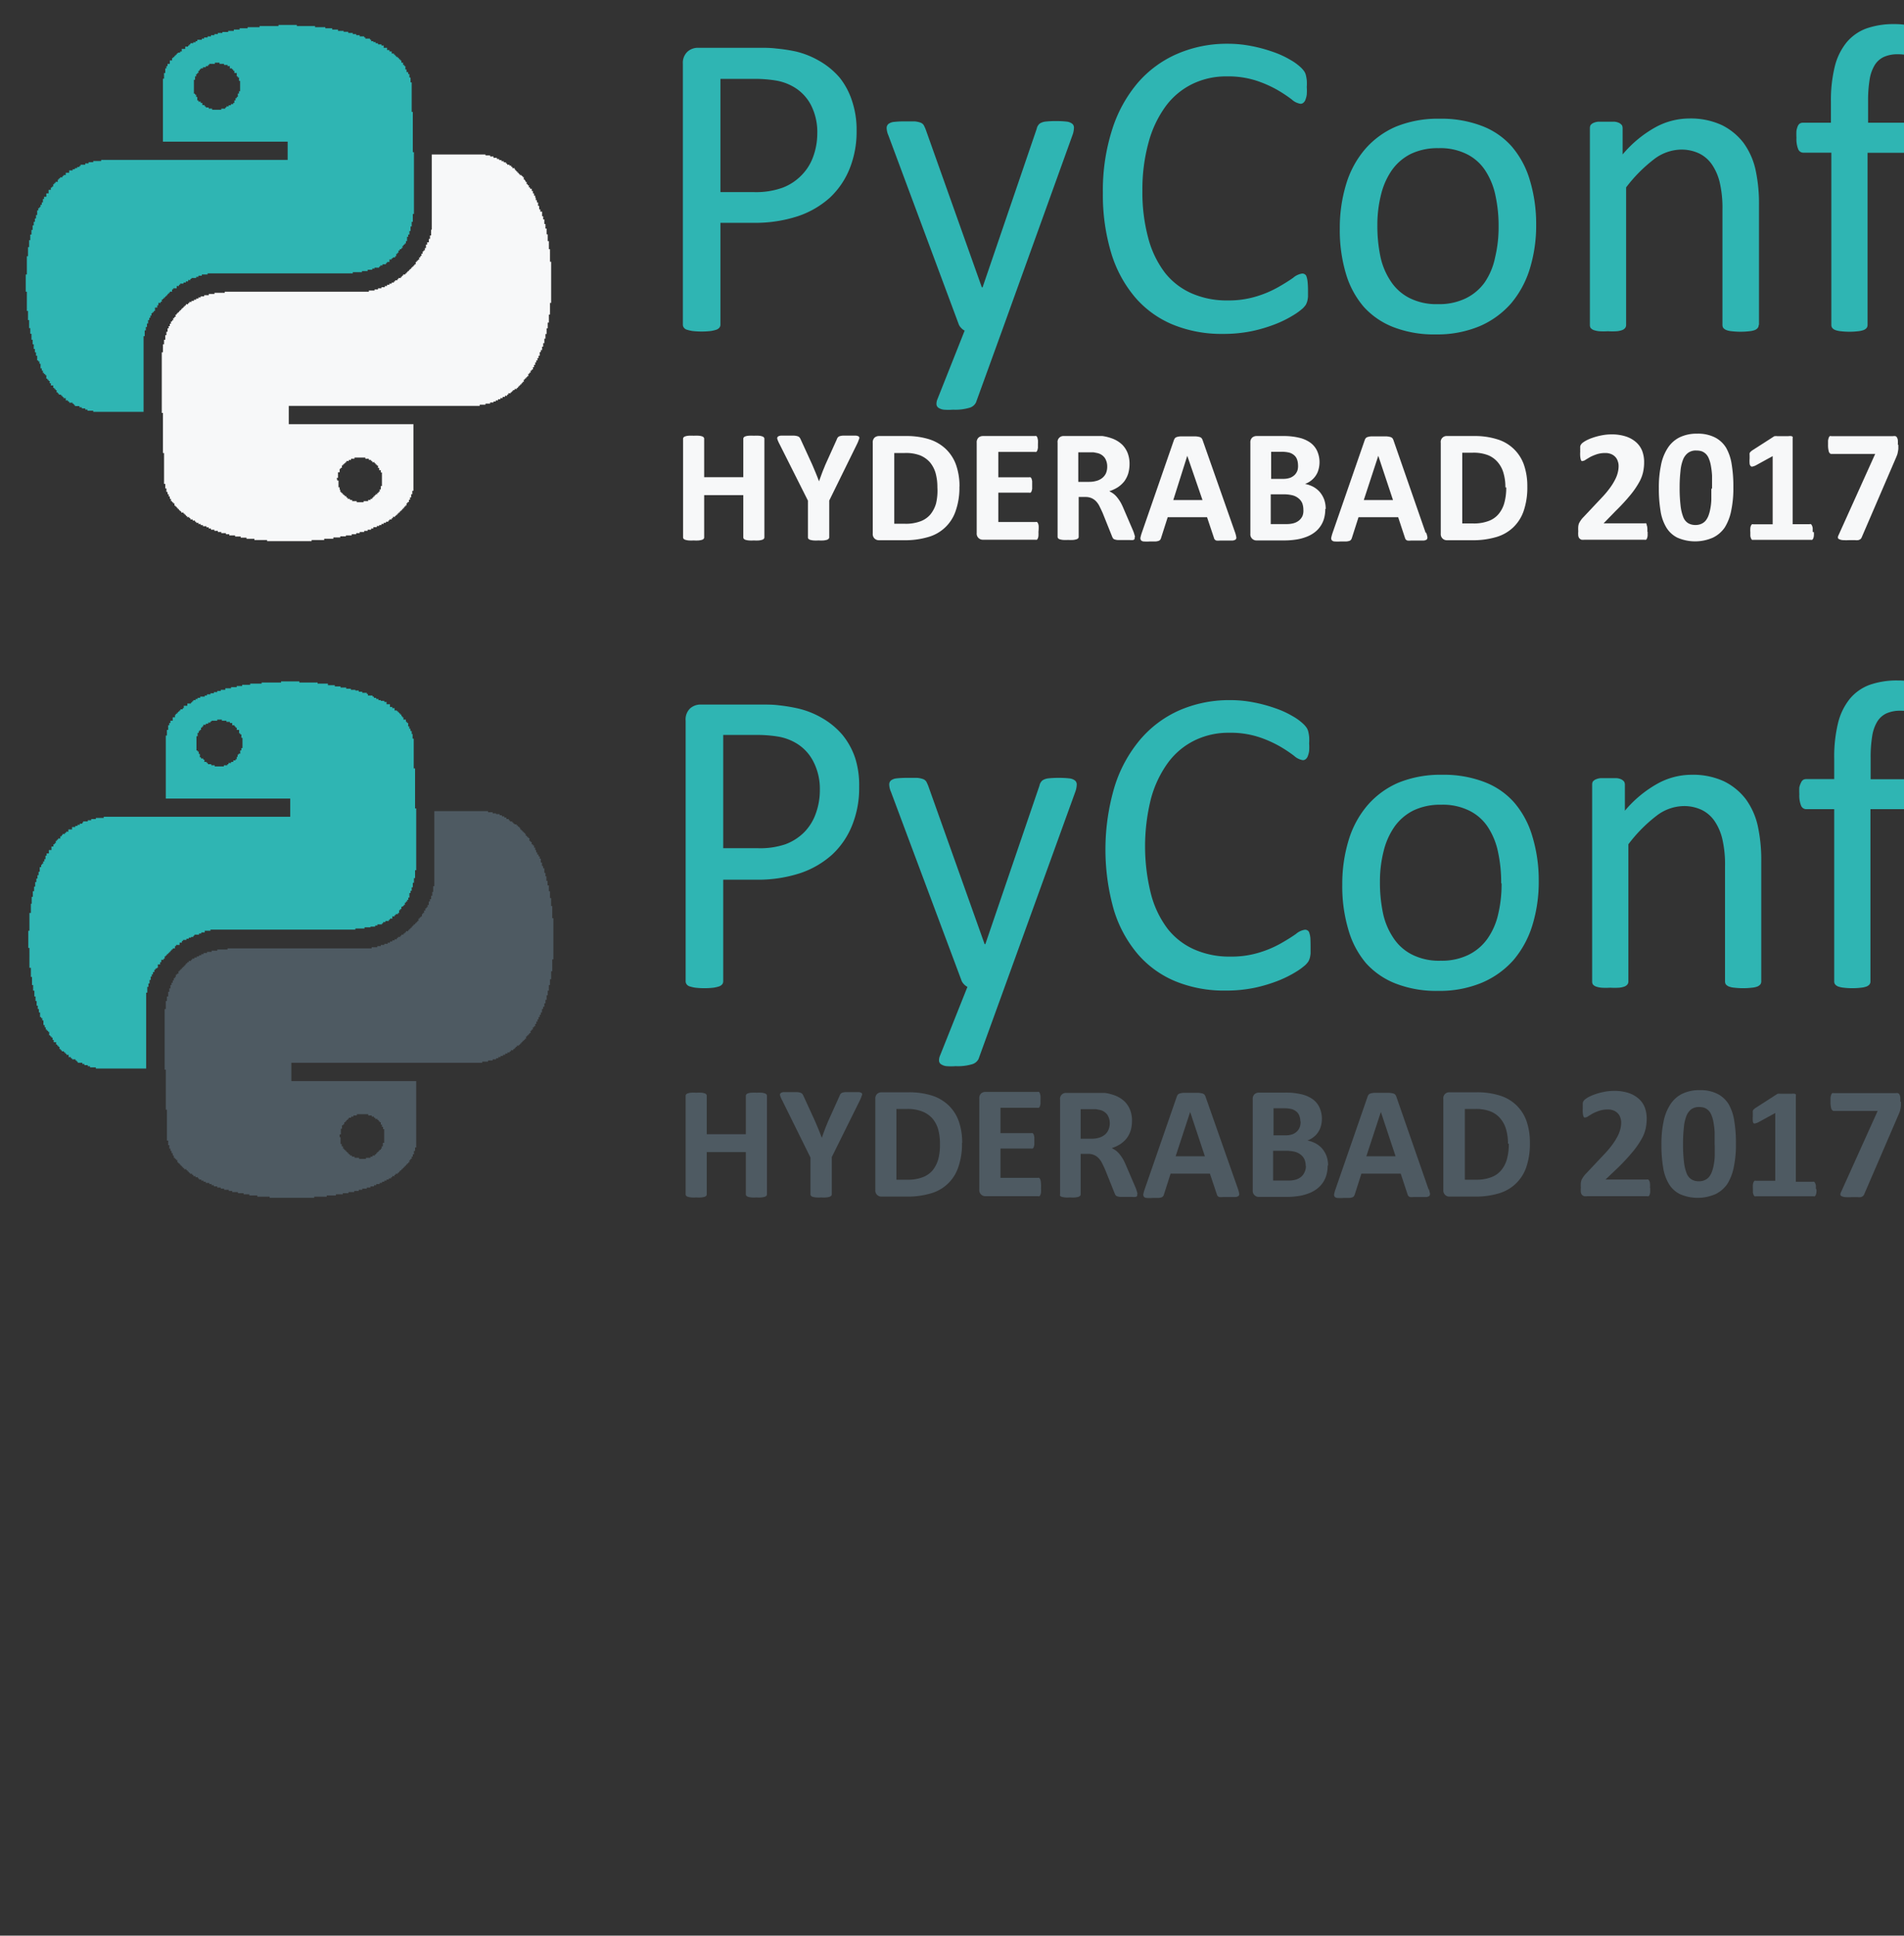 <svg version="1.1" xmlns="http://www.w3.org/2000/svg" xmlns:xlink="http://www.w3.org/1999/xlink" x="0px" y="0px" width="185px" height="188px" viewBox="0 0 185 188" enable-background="new 0 0 185 188" xml:space="preserve"><rect x="0" y="0" width="185" height="188" fill="#333333" stroke="none"/><defs><style>.cls-1{fill:none;}.cls-2{fill:#2fb5b3;}.cls-3{fill:#f7f8f9;}.cls-4{fill:#4e5a62;}</style></defs><title>pyconf logo_2</title><g id="Layer_1" data-name="Layer 1"><rect class="cls-1" width="190" height="55"/><path class="cls-2" d="M83.23,12.67a9.63,9.63,0,0,1-.68,3.72,7.86,7.86,0,0,1-1.94,2.83A8.87,8.87,0,0,1,77.52,21a13.27,13.27,0,0,1-4.38.64H70v9.88a.48.48,0,0,1-.09.29.68.68,0,0,1-.3.21,3.46,3.46,0,0,1-.55.13,7.86,7.86,0,0,1-1.77,0,3.62,3.62,0,0,1-.56-.13.55.55,0,0,1-.29-.21.48.48,0,0,1-.09-.29V6.19A1.47,1.47,0,0,1,66.82,5a1.53,1.53,0,0,1,1-.36h5.88c.59,0,1.16,0,1.7.07A16.39,16.39,0,0,1,77.32,5a8.41,8.41,0,0,1,2.28.91,7.48,7.48,0,0,1,2,1.65A7.13,7.13,0,0,1,82.8,9.84,8.75,8.75,0,0,1,83.23,12.67ZM79.41,13a5.78,5.78,0,0,0-.62-2.81,4.39,4.39,0,0,0-1.56-1.68,5.1,5.1,0,0,0-1.91-.7,12.81,12.81,0,0,0-1.92-.15H70v11h3.3a7.64,7.64,0,0,0,2.74-.43A5.07,5.07,0,0,0,77.9,17,4.9,4.9,0,0,0,79,15.25,6.59,6.59,0,0,0,79.41,13Z"/><path id="_1" data-name="1" class="cls-2" d="M97.37,32.09l-2.54,7a1,1,0,0,1-.65.52,4.83,4.83,0,0,1-1.58.18,5.4,5.4,0,0,1-.89,0,1.21,1.21,0,0,1-.52-.18.45.45,0,0,1-.2-.34,1.17,1.17,0,0,1,.1-.51l2.64-6.65a1.17,1.17,0,0,1-.36-.28,1,1,0,0,1-.24-.4L86.32,13.15a1.93,1.93,0,0,1-.17-.7.52.52,0,0,1,.17-.41,1.09,1.09,0,0,1,.55-.2,8.82,8.82,0,0,1,1-.05c.42,0,.75,0,1,0a2.24,2.24,0,0,1,.57.12.64.64,0,0,1,.31.24,3.88,3.88,0,0,1,.2.44l5.45,15.32h.07l5.26-15.4a.86.86,0,0,1,.31-.52,1.36,1.36,0,0,1,.53-.18,9.15,9.15,0,0,1,1.05-.05,8.56,8.56,0,0,1,1,.05,1.09,1.09,0,0,1,.55.2.49.49,0,0,1,.18.41,2.26,2.26,0,0,1-.12.64Z"/><path id="_2" data-name="2" class="cls-2" d="M127.09,28.22c0,.22,0,.42,0,.59a2.54,2.54,0,0,1-.07.44,1.83,1.83,0,0,1-.14.35,2.46,2.46,0,0,1-.3.35,6.23,6.23,0,0,1-.89.65,11,11,0,0,1-1.69.85,14.74,14.74,0,0,1-2.31.7,13.54,13.54,0,0,1-2.86.28,12.46,12.46,0,0,1-4.84-.89,9.73,9.73,0,0,1-3.67-2.63,12,12,0,0,1-2.34-4.3,19.54,19.54,0,0,1-.82-5.89,19.39,19.39,0,0,1,.89-6.1,13.12,13.12,0,0,1,2.47-4.54,10.63,10.63,0,0,1,3.82-2.83,12.11,12.11,0,0,1,4.92-1,11.78,11.78,0,0,1,2.32.22,14.27,14.27,0,0,1,2.08.56,9,9,0,0,1,1.71.78,5.19,5.19,0,0,1,1,.72,2.3,2.3,0,0,1,.38.44,1.27,1.27,0,0,1,.14.35,4.13,4.13,0,0,1,.08.47,4.44,4.44,0,0,1,0,.66,5.07,5.07,0,0,1,0,.73,2.1,2.1,0,0,1-.13.51.65.65,0,0,1-.2.29.42.42,0,0,1-.28.1,1.63,1.63,0,0,1-.85-.42,13.51,13.51,0,0,0-1.37-.91,11.3,11.3,0,0,0-2.05-.91,8.88,8.88,0,0,0-2.9-.42,7.48,7.48,0,0,0-3.34.74,7.09,7.09,0,0,0-2.58,2.15,10.62,10.62,0,0,0-1.66,3.48A17.18,17.18,0,0,0,111,18.5a17.05,17.05,0,0,0,.57,4.63,9.56,9.56,0,0,0,1.62,3.36,6.77,6.77,0,0,0,2.59,2,8.46,8.46,0,0,0,3.49.69,9.2,9.2,0,0,0,2.87-.41,10.24,10.24,0,0,0,2.09-.9c.58-.33,1.05-.63,1.42-.89a1.72,1.72,0,0,1,.87-.41.44.44,0,0,1,.26.07.38.38,0,0,1,.17.24,2.19,2.19,0,0,1,.1.49Q127.09,27.73,127.09,28.22Z"/><path id="_3" data-name="3" class="cls-2" d="M149.26,21.78a14.32,14.32,0,0,1-.61,4.3,9.55,9.55,0,0,1-1.83,3.39,8.54,8.54,0,0,1-3.05,2.21,10.68,10.68,0,0,1-4.26.8,10.9,10.9,0,0,1-4.1-.7,7.55,7.55,0,0,1-2.92-2,8.73,8.73,0,0,1-1.73-3.25,14.74,14.74,0,0,1-.58-4.33,14.58,14.58,0,0,1,.61-4.29,9.38,9.38,0,0,1,1.82-3.39,8.3,8.3,0,0,1,3-2.21,10.8,10.8,0,0,1,4.26-.78,11,11,0,0,1,4.11.7,7.32,7.32,0,0,1,2.91,2,8.84,8.84,0,0,1,1.75,3.25A14.69,14.69,0,0,1,149.26,21.78Zm-3.65.22a13.8,13.8,0,0,0-.29-2.93,7,7,0,0,0-.95-2.42A4.58,4.58,0,0,0,142.58,15a5.76,5.76,0,0,0-2.81-.61,6,6,0,0,0-2.67.55,5,5,0,0,0-1.84,1.56,7.06,7.06,0,0,0-1.07,2.39,12,12,0,0,0-.36,3,14.54,14.54,0,0,0,.29,3,6.84,6.84,0,0,0,1,2.41,4.72,4.72,0,0,0,1.8,1.63,5.81,5.81,0,0,0,2.81.61,5.93,5.93,0,0,0,2.66-.55,4.92,4.92,0,0,0,1.86-1.55A6.65,6.65,0,0,0,145.27,25a12.58,12.58,0,0,0,.34-3Z"/><path id="_4" data-name="4" class="cls-2" d="M170.88,31.56a.48.48,0,0,1-.09.29.76.76,0,0,1-.27.2,2,2,0,0,1-.54.12,7.42,7.42,0,0,1-1.72,0,1.89,1.89,0,0,1-.54-.12.81.81,0,0,1-.28-.2.55.55,0,0,1-.08-.29V20.37a10.9,10.9,0,0,0-.26-2.63,5.23,5.23,0,0,0-.74-1.73,3.24,3.24,0,0,0-1.25-1.1,4,4,0,0,0-1.78-.38,4.43,4.43,0,0,0-2.61.93A14.42,14.42,0,0,0,158,18.2V31.56a.48.48,0,0,1-.09.29.68.68,0,0,1-.27.2,2,2,0,0,1-.54.12,6.58,6.58,0,0,1-.87,0,6.47,6.47,0,0,1-.85,0,2.16,2.16,0,0,1-.55-.12.72.72,0,0,1-.28-.2.54.54,0,0,1-.07-.29V12.45a.62.62,0,0,1,.06-.29.74.74,0,0,1,.26-.21,1.51,1.51,0,0,1,.49-.13c.2,0,.46,0,.79,0s.57,0,.78,0a1.32,1.32,0,0,1,.48.13.92.92,0,0,1,.25.21.62.62,0,0,1,.07.29V15a11.38,11.38,0,0,1,3.21-2.65,6.85,6.85,0,0,1,3.22-.84,7.2,7.2,0,0,1,3.21.64,6,6,0,0,1,2.11,1.73,7,7,0,0,1,1.15,2.54,15.43,15.43,0,0,1,.35,3.5V31.56Z"/><path id="_5" data-name="5" class="cls-2" d="M187.5,4.59a3.8,3.8,0,0,1,0,.65,2.18,2.18,0,0,1-.1.39.42.42,0,0,1-.13.21.46.46,0,0,1-.21.05.9.9,0,0,1-.38-.1l-.54-.21a5.09,5.09,0,0,0-.76-.21,4.37,4.37,0,0,0-1-.1,3.2,3.2,0,0,0-1.34.26,2.08,2.08,0,0,0-.89.8,3.83,3.83,0,0,0-.49,1.4,12.62,12.62,0,0,0-.15,2.11v2.08h4.26A.51.51,0,0,1,186,12a.63.63,0,0,1,.21.26,1.31,1.31,0,0,1,.15.46,3.2,3.2,0,0,1,.06.67,2.45,2.45,0,0,1-.19,1.11.57.57,0,0,1-.51.34h-4.26V31.56a.48.48,0,0,1-.09.29.72.72,0,0,1-.28.2,2.18,2.18,0,0,1-.54.12,7.25,7.25,0,0,1-1.7,0,2.18,2.18,0,0,1-.54-.12.72.72,0,0,1-.28-.2.48.48,0,0,1-.09-.29V14.83h-2.71a.54.54,0,0,1-.51-.34,2.66,2.66,0,0,1-.17-1.11,6,6,0,0,1,0-.67,2,2,0,0,1,.13-.46.56.56,0,0,1,.21-.26.6.6,0,0,1,.3-.07h2.71v-2a13.77,13.77,0,0,1,.37-3.44,6,6,0,0,1,1.14-2.35,4.56,4.56,0,0,1,1.92-1.36,8,8,0,0,1,2.74-.43,6.9,6.9,0,0,1,1.44.14,6.14,6.14,0,0,1,1.08.29,1.91,1.91,0,0,1,.51.29.85.85,0,0,1,.21.33,1.68,1.68,0,0,1,.12.49,6.73,6.73,0,0,1,0,.69Z"/><path class="cls-3" d="M74.27,52.19a.24.24,0,0,1-.05.14.45.45,0,0,1-.17.1,1.7,1.7,0,0,1-.31.06,3.38,3.38,0,0,1-.49,0,3.43,3.43,0,0,1-.5,0,1.67,1.67,0,0,1-.32-.06.4.4,0,0,1-.16-.1.24.24,0,0,1-.05-.14v-4.1h-3.8v4.1a.19.19,0,0,1-.05.14.34.34,0,0,1-.16.1,1.7,1.7,0,0,1-.31.06,3.43,3.43,0,0,1-.5,0,3.53,3.53,0,0,1-.5,0,1.7,1.7,0,0,1-.31-.06.38.38,0,0,1-.17-.1.24.24,0,0,1-.05-.14V42.62a.24.24,0,0,1,.05-.14.31.31,0,0,1,.17-.1,1.13,1.13,0,0,1,.31-.06,3.53,3.53,0,0,1,.5,0,3.43,3.43,0,0,1,.5,0,1.13,1.13,0,0,1,.31.06.28.28,0,0,1,.16.1.19.19,0,0,1,.05.14v3.73h3.8V42.62a.24.24,0,0,1,.05-.14.32.32,0,0,1,.16-.1,1.14,1.14,0,0,1,.32-.06,3.43,3.43,0,0,1,.5,0,3.38,3.38,0,0,1,.49,0,1.13,1.13,0,0,1,.31.06.35.35,0,0,1,.17.1.24.24,0,0,1,.05.14Z"/><path id="_1-2" data-name="1" class="cls-3" d="M80.57,48.62v3.57a.2.2,0,0,1-.06.14.4.4,0,0,1-.16.1,1.84,1.84,0,0,1-.32.06,3.53,3.53,0,0,1-.5,0,3.43,3.43,0,0,1-.5,0,2,2,0,0,1-.32-.06.34.34,0,0,1-.16-.1.19.19,0,0,1-.05-.14V48.62l-2.77-5.51a2.89,2.89,0,0,1-.2-.46.23.23,0,0,1,.05-.24.58.58,0,0,1,.33-.1l.67,0,.58,0a1.39,1.39,0,0,1,.34.06.4.4,0,0,1,.18.11.78.78,0,0,1,.11.18l1.14,2.49.32.76c.11.27.22.54.33.84h0c.1-.29.2-.56.3-.83s.21-.51.3-.75l1.12-2.48a.75.75,0,0,1,.1-.2.37.37,0,0,1,.17-.12,1.22,1.22,0,0,1,.32-.06l.54,0,.7,0a.58.58,0,0,1,.33.1.22.22,0,0,1,0,.25,3,3,0,0,1-.18.45Z"/><path id="_2-2" data-name="2" class="cls-3" d="M93.22,47.25a6.78,6.78,0,0,1-.37,2.39,3.92,3.92,0,0,1-2.7,2.53,7.92,7.92,0,0,1-2.32.3H85.42a.61.61,0,0,1-.44-.16.6.6,0,0,1-.18-.49V43a.62.62,0,0,1,.18-.5.65.65,0,0,1,.44-.15H88a7.33,7.33,0,0,1,2.3.32,4.18,4.18,0,0,1,1.59.93,4,4,0,0,1,1,1.54,6.28,6.28,0,0,1,.34,2.12Zm-2.14.08A5.18,5.18,0,0,0,90.92,46a2.92,2.92,0,0,0-.54-1.07,2.56,2.56,0,0,0-1-.71A3.85,3.85,0,0,0,87.89,44h-1v6.87h1.07a4,4,0,0,0,1.42-.22,2.33,2.33,0,0,0,1-.66,3,3,0,0,0,.57-1.09A5.43,5.43,0,0,0,91.08,47.33Z"/><path id="_3-2" data-name="3" class="cls-3" d="M100.9,51.66a3.79,3.79,0,0,1,0,.38.83.83,0,0,1-.06.25.28.28,0,0,1-.1.13.21.21,0,0,1-.13,0H95.51a.59.59,0,0,1-.61-.65V43a.62.62,0,0,1,.18-.5.64.64,0,0,1,.43-.15h5.06a.17.17,0,0,1,.12,0,.32.32,0,0,1,.1.14,2.33,2.33,0,0,1,.06.25,3.84,3.84,0,0,1,0,.39c0,.14,0,.27,0,.37a2.33,2.33,0,0,1-.06.25.39.39,0,0,1-.1.14.17.17,0,0,1-.12,0H97v2.47h3a.2.2,0,0,1,.13,0,.34.34,0,0,1,.1.13,1.85,1.85,0,0,1,.06.25c0,.1,0,.22,0,.36s0,.28,0,.38a2.08,2.08,0,0,1-.06.24.34.34,0,0,1-.1.13.28.28,0,0,1-.13,0H97v2.85h3.63a.2.2,0,0,1,.13,0,.39.39,0,0,1,.1.14.76.76,0,0,1,.06.25A3.79,3.79,0,0,1,100.9,51.66Z"/><path id="_4-2" data-name="4" class="cls-3" d="M110.24,52.2a.33.33,0,0,1,0,.15.27.27,0,0,1-.14.1,2.06,2.06,0,0,1-.35,0l-.61,0-.53,0a1.13,1.13,0,0,1-.31-.06.33.33,0,0,1-.16-.11,1.19,1.19,0,0,1-.08-.16l-.91-2.27c-.11-.25-.22-.48-.32-.68a1.93,1.93,0,0,0-.35-.5,1.37,1.37,0,0,0-.45-.3,1.45,1.45,0,0,0-.57-.1h-.65v3.87a.19.19,0,0,1-.05.14.38.38,0,0,1-.17.1,1.54,1.54,0,0,1-.31.06,3.43,3.43,0,0,1-.5,0,3.38,3.38,0,0,1-.49,0,1.67,1.67,0,0,1-.32-.06.34.34,0,0,1-.16-.1.24.24,0,0,1-.05-.14V43a.57.57,0,0,1,.61-.65h2.62l.66,0,.47,0a4.55,4.55,0,0,1,1.1.3,2.86,2.86,0,0,1,.83.55,2.45,2.45,0,0,1,.52.81,2.91,2.91,0,0,1,.18,1.06,3.37,3.37,0,0,1-.13.93,2.65,2.65,0,0,1-.38.75,2.82,2.82,0,0,1-.62.57,3.6,3.6,0,0,1-.84.39,2.73,2.73,0,0,1,.43.26,2.23,2.23,0,0,1,.37.38,4.1,4.1,0,0,1,.34.51c.1.19.2.41.3.65l.86,2a2.84,2.84,0,0,1,.15.44.76.76,0,0,1,.05.21Zm-2.66-6.87a1.52,1.52,0,0,0-.23-.85,1.21,1.21,0,0,0-.75-.48l-.35-.07-.56,0h-.92v2.87h1.05a2.55,2.55,0,0,0,.77-.11,1.53,1.53,0,0,0,.55-.3,1.25,1.25,0,0,0,.33-.45A1.63,1.63,0,0,0,107.58,45.33Z"/><path id="_5-2" data-name="5" class="cls-3" d="M120,51.7a2.56,2.56,0,0,1,.12.45.26.26,0,0,1-.06.25.62.62,0,0,1-.31.1l-.6,0-.62,0a1.37,1.37,0,0,1-.34,0,.34.34,0,0,1-.16-.1.38.38,0,0,1-.08-.17l-.67-2h-3.82l-.64,2a.49.49,0,0,1-.08.18.34.34,0,0,1-.16.12,1.14,1.14,0,0,1-.32.06l-.55,0a4.07,4.07,0,0,1-.56,0,.39.39,0,0,1-.28-.11.35.35,0,0,1-.06-.26,3.87,3.87,0,0,1,.12-.44l3.12-9a.9.9,0,0,1,.11-.22.43.43,0,0,1,.2-.12,1.59,1.59,0,0,1,.38-.06h1.38a1.9,1.9,0,0,1,.42.06.39.39,0,0,1,.22.13.82.82,0,0,1,.11.23Zm-4.64-7.43h0L114,48.57h2.84Z"/><path id="_6" data-name="6" class="cls-3" d="M128.77,49.43a3.36,3.36,0,0,1-.14,1,2.57,2.57,0,0,1-1,1.35,3.15,3.15,0,0,1-.8.4,4.52,4.52,0,0,1-.93.23,7.51,7.51,0,0,1-1.11.08h-2.69a.59.59,0,0,1-.61-.65V43a.62.62,0,0,1,.18-.5.64.64,0,0,1,.43-.15h2.54a6.43,6.43,0,0,1,1.57.16,3.1,3.1,0,0,1,1.09.47,2.07,2.07,0,0,1,.67.8,2.67,2.67,0,0,1,.14,1.83,1.88,1.88,0,0,1-.27.59,2,2,0,0,1-.44.47,2.05,2.05,0,0,1-.6.33,3,3,0,0,1,.8.28,2.36,2.36,0,0,1,.63.5,2.51,2.51,0,0,1,.43.73,2.67,2.67,0,0,1,.15.93Zm-2.65-4.27a1.63,1.63,0,0,0-.1-.55.94.94,0,0,0-.28-.4,1.24,1.24,0,0,0-.47-.25,3,3,0,0,0-.76-.08h-1v2.63h1.15a2,2,0,0,0,.71-.11,1.35,1.35,0,0,0,.44-.29,1.18,1.18,0,0,0,.26-.43A1.5,1.5,0,0,0,126.12,45.16Zm.52,4.34a1.81,1.81,0,0,0-.11-.63,1.23,1.23,0,0,0-.35-.46,1.51,1.51,0,0,0-.58-.3,3.64,3.64,0,0,0-.91-.1h-1.22V50.9H125a2.53,2.53,0,0,0,.72-.09,1.47,1.47,0,0,0,.51-.27,1.22,1.22,0,0,0,.33-.44A1.4,1.4,0,0,0,126.64,49.5Z"/><path id="_7" data-name="7" class="cls-3" d="M138.57,51.7a3.93,3.93,0,0,1,.12.45.32.32,0,0,1-.06.25.62.62,0,0,1-.31.1l-.6,0-.62,0a1.46,1.46,0,0,1-.35,0,.4.4,0,0,1-.16-.1.54.54,0,0,1-.08-.17l-.66-2H132l-.64,2a.75.75,0,0,1-.08.18.34.34,0,0,1-.16.12,1.22,1.22,0,0,1-.32.06l-.55,0a4,4,0,0,1-.56,0,.39.39,0,0,1-.28-.11.31.31,0,0,1-.06-.26,3.87,3.87,0,0,1,.12-.44l3.12-9a.65.65,0,0,1,.11-.22.38.38,0,0,1,.2-.12,1.5,1.5,0,0,1,.38-.06h1.37a1.91,1.91,0,0,1,.43.06.43.43,0,0,1,.22.13.82.82,0,0,1,.11.23l3.13,9Zm-4.65-7.43h0l-1.41,4.3h2.84Z"/><path id="_8" data-name="8" class="cls-3" d="M148.4,47.25a7,7,0,0,1-.36,2.39A4,4,0,0,1,147,51.25a4,4,0,0,1-1.65.92,7.92,7.92,0,0,1-2.32.3H140.6a.59.59,0,0,1-.43-.16.6.6,0,0,1-.18-.49V43a.57.57,0,0,1,.61-.65h2.6a7.22,7.22,0,0,1,2.29.32,3.94,3.94,0,0,1,2.58,2.47A6.29,6.29,0,0,1,148.4,47.25Zm-2.13.08A4.78,4.78,0,0,0,146.1,46a2.77,2.77,0,0,0-.54-1.07,2.45,2.45,0,0,0-.95-.71,3.88,3.88,0,0,0-1.53-.25h-1v6.87h1.07a4,4,0,0,0,1.43-.22,2.3,2.3,0,0,0,1-.66,2.84,2.84,0,0,0,.58-1.09,5.43,5.43,0,0,0,.19-1.53Z"/><path id="_9" data-name="9" class="cls-3" d="M160.09,51.63c0,.15,0,.28,0,.39a.83.83,0,0,1-.06.26.22.22,0,0,1-.1.14.24.24,0,0,1-.14,0h-5.83a1.23,1.23,0,0,1-.29,0,.57.57,0,0,1-.21-.13.52.52,0,0,1-.11-.26,2.45,2.45,0,0,1,0-.44,2.9,2.9,0,0,1,0-.45,1.14,1.14,0,0,1,.08-.33,3,3,0,0,1,.17-.28,2,2,0,0,1,.25-.3l1.76-1.87a9.09,9.09,0,0,0,.84-1,5.65,5.65,0,0,0,.5-.82,2.91,2.91,0,0,0,.25-.69,2.49,2.49,0,0,0,.07-.59,1.33,1.33,0,0,0-.09-.49,1,1,0,0,0-.24-.4,1.13,1.13,0,0,0-.4-.27,1.42,1.42,0,0,0-.57-.1,2.57,2.57,0,0,0-.82.12,4.81,4.81,0,0,0-.63.26l-.45.27a.56.56,0,0,1-.28.12.13.13,0,0,1-.12,0,.35.35,0,0,1-.08-.15,1.69,1.69,0,0,1-.05-.3,3,3,0,0,1,0-.45,2.63,2.63,0,0,1,0-.3,1.12,1.12,0,0,1,0-.21.44.44,0,0,1,.06-.16.76.76,0,0,1,.13-.16,2.72,2.72,0,0,1,.36-.24,4.07,4.07,0,0,1,.65-.28,6.15,6.15,0,0,1,.85-.23,4.87,4.87,0,0,1,1-.1,4.37,4.37,0,0,1,1.38.2,2.83,2.83,0,0,1,1,.56,2.22,2.22,0,0,1,.59.84,3.07,3.07,0,0,1,.19,1.06,4.56,4.56,0,0,1-.1,1,3.58,3.58,0,0,1-.39,1,8.17,8.17,0,0,1-.84,1.22,19.68,19.68,0,0,1-1.43,1.55l-1.18,1.21h4a.24.24,0,0,1,.14,0A.42.42,0,0,1,160,51a.83.83,0,0,1,.06.26,2.09,2.09,0,0,1,0,.38Z"/><path id="_10" data-name="10" class="cls-3" d="M168.42,47.36a10.47,10.47,0,0,1-.2,2.19,4.85,4.85,0,0,1-.63,1.67,2.93,2.93,0,0,1-1.16,1,4.31,4.31,0,0,1-3.45,0,2.61,2.61,0,0,1-1.08-1,4.41,4.41,0,0,1-.56-1.63,13.15,13.15,0,0,1-.16-2.19,10.44,10.44,0,0,1,.2-2.18,4.66,4.66,0,0,1,.64-1.67,2.93,2.93,0,0,1,1.15-1.06,3.78,3.78,0,0,1,1.73-.37,3.65,3.65,0,0,1,1.72.36,2.74,2.74,0,0,1,1.09,1,4.66,4.66,0,0,1,.55,1.64,13,13,0,0,1,.16,2.18Zm-2.07.11c0-.48,0-.9,0-1.27a7.6,7.6,0,0,0-.12-1,3.08,3.08,0,0,0-.2-.68,1.27,1.27,0,0,0-.3-.45,1.15,1.15,0,0,0-.39-.24,1.53,1.53,0,0,0-.49-.07A1.25,1.25,0,0,0,164,44a1.51,1.51,0,0,0-.48.67,4,4,0,0,0-.24,1.11,13.81,13.81,0,0,0-.08,1.54,14.63,14.63,0,0,0,.09,1.79,4.35,4.35,0,0,0,.27,1.13,1.18,1.18,0,0,0,.48.58,1.37,1.37,0,0,0,.7.17,1.33,1.33,0,0,0,.54-.1,1.18,1.18,0,0,0,.42-.29,1.76,1.76,0,0,0,.29-.49,3.8,3.8,0,0,0,.19-.69,5.61,5.61,0,0,0,.1-.89q0-.48,0-1.08Z"/><path id="_11" data-name="11" class="cls-3" d="M176.24,51.68a2.09,2.09,0,0,1,0,.38,1,1,0,0,1-.06.24.49.49,0,0,1-.1.13.28.28,0,0,1-.13,0h-5.6a.21.21,0,0,1-.11,0,.34.34,0,0,1-.1-.13,1,1,0,0,1-.07-.24c0-.11,0-.23,0-.38a2.24,2.24,0,0,1,0-.38.7.7,0,0,1,.06-.24.39.39,0,0,1,.1-.14.19.19,0,0,1,.12,0h1.89V44.3l-1.62.89a1.08,1.08,0,0,1-.29.11.21.21,0,0,1-.19,0A.38.38,0,0,1,170,45a2.69,2.69,0,0,1,0-.46c0-.13,0-.23,0-.31a1.12,1.12,0,0,1,0-.21.42.42,0,0,1,.09-.14l.14-.12,2.18-1.4.09,0a.53.53,0,0,1,.16,0h1.12a.93.93,0,0,1,.28,0,.22.22,0,0,1,.12.07.21.21,0,0,1,0,.12v8.36h1.65a.2.2,0,0,1,.13,0,.39.39,0,0,1,.1.14,1,1,0,0,1,.07.24c0,.11,0,.24,0,.38Z"/><path id="_12" data-name="12" class="cls-3" d="M184.45,43.2c0,.16,0,.29,0,.4a2.51,2.51,0,0,1-.05.31,1.27,1.27,0,0,1-.07.28l-.11.27-3.33,7.73a.43.43,0,0,1-.12.17.69.69,0,0,1-.21.1,1.51,1.51,0,0,1-.34,0l-.51,0a5.74,5.74,0,0,1-.66,0,1,1,0,0,1-.35-.09q-.12-.06-.12-.15a.4.4,0,0,1,.05-.22l3.57-7.91h-4.25c-.11,0-.19-.07-.25-.21a2.31,2.31,0,0,1-.08-.69c0-.15,0-.29,0-.4a1.63,1.63,0,0,1,.07-.28.36.36,0,0,1,.1-.15.24.24,0,0,1,.14,0h6a.71.71,0,0,1,.23,0,.23.23,0,0,1,.15.12.71.71,0,0,1,.09.26,3,3,0,0,1,0,.45Z"/><path class="cls-3" d="M32.72,46.42h.12v-.55H33v-.33h.11v-.11h.11V45.2h.11v-.11h.11V45h.11v-.11h.11v-.11h.23v-.11h.22v-.11h.33v-.12H35.5v.12h.34v.11h.22v.11h.11v.11h.22V45h.11v.11h.11v.11h.12v.23h.11v.22H37v.22h.11V47.2H37v.34h-.11v.22h-.11v.11h-.12V48H36.5v.11h-.11v.11h-.11v.11h-.11v.12H36v.11h-.23v.11h-.44v.11h-.67v-.11h-.44v-.11H34v-.11h-.22v-.12h-.12V48.2H33.5v-.11h-.11V48h-.11v-.11h-.11v-.11h-.11v-.22H33v-.23h-.11v-.66h-.12ZM42,22.31h-.11v.56h-.11v.33h-.11v.33H41.5v.23h-.11v.33h-.11v.22h-.11v.11h-.11v.22h-.11v.23h-.11V25h-.11v.22h-.12v.11H40.5v.11h-.11v.23h-.11v.11h-.11v.11h-.11V26h-.11v.11h-.11v.11h-.11v.11h-.12v.11H39.5v.11h-.11v.11h-.22v.12h-.11v.11h-.11V27h-.23v.11h-.11v.11h-.22v.11h-.11v.11h-.22v.11h-.22v.11h-.23v.12h-.22v.11h-.33V28h-.33v.11h-.34v.11h-.55v.11h-14v.11h-1v.11h-.55v.12h-.45v.11H19.5v.11h-.22V29h-.22v.11h-.22v.11h-.23v.11h-.22v.11h-.11v.11h-.22v.12h-.11v.11h-.12v.11h-.11V30h-.11v.11H17.5v.11h-.11v.11h-.11v.11h-.11v.11h-.11v.23h-.11v.11h-.12v.22h-.11v.11h-.11v.22H16.5v.23h-.11v.22h-.11v.33h-.11v.33h-.11V33h-.12v.44h-.11v.78h-.11v5.89h.11V44h.11v3h.12v.44h.11v.34h.11V48h.11v.22h.11v.23h.11v.22h.11v.11h.11v.11h.12v.22h.11v.11h.11v.11h.11v.12h.11v.11h.11v.11h.11v.11h.22v.11h.12V50h.11v.11h.11v.11h.22v.11h.11v.12h.22v.11h.23v.11h.11v.11h.22v.11h.22V51h.22v.11h.34v.11h.22v.11h.22v.12h.33v.11h.34v.11h.33v.11h.45v.11h.33V52h.56v.11h.55v.11h.56v.11h.77v.12h1.23v.11h4.33v-.11H31.5v-.12h.89V52.2h.67v-.11h.55V52h.56v-.11h.44v-.11h.34v-.11h.44v-.11h.33v-.11h.34v-.12h.22V51.2h.33v-.11h.23V51h.22v-.11h.22v-.11h.22v-.11h.23v-.11h.11v-.11h.22v-.12h.11V50.2h.22v-.11h.11V50h.11v-.11h.11v-.11h.12v-.11h.11v-.11h.11v-.11h.11v-.12h.11V49.2h.11v-.11h.11v-.22h.11v-.11h.12v-.22h.11v-.23h.11V48h.11v-.33h.11V41.2H28.06V39.42H46.61v-.11h.56V39.2h.45v-.11h.33V39h.22v-.11h.22v-.11h.23v-.11h.22v-.12h.22v-.11h.22v-.11h.11V38.2h.23v-.11h.11V38h.11v-.11H50v-.11h.22v-.11h.11v-.11h.11v-.12h.11v-.11h.12V37.2h.11v-.11h.11v-.22H51v-.11h.11v-.11h.11v-.11h.11v-.23h.11V36.2h.11V36h.12v-.11h.11v-.22h.11v-.23H52V35.2h.11V35h.11v-.22h.11v-.23h.11V34.2h.11V34h.12v-.33h.11v-.34h.11v-.44H53v-.45h.11v-.55h.11v-.56h.11v-.78h.11V29.42h.11v-4h-.11V24.2h-.11v-.78h-.11v-.66h-.11V22.2H53v-.44h-.11v-.45h-.11V21h-.11v-.45H52.5v-.22h-.11V20h-.11v-.34h-.11v-.22h-.11V19.2H52V19h-.11v-.22h-.11v-.23h-.11v-.22H51.5V18.2h-.11V18h-.11v-.11h-.11v-.23h-.11v-.11H51v-.11h-.11V17.2h-.11v-.11h-.11V17H50.5v-.11h-.11v-.11h-.11v-.12h-.11v-.11h-.11v-.11H50v-.11h-.22V16.2h-.11v-.11H49.5V16h-.22v-.11h-.11v-.12h-.22v-.11h-.22v-.11H48.5v-.11h-.22v-.11h-.33V15.2h-.33v-.11h-.45V15H41.95v7.33Z"/><path class="cls-2" d="M23,9.42v.11h-.11v.22h-.12V10h-.11v.11h-.22v.11h-.22v.11H22v.11h-.11v.11H21.5v.11h-.89v-.11h-.33v-.11H20v-.11h-.12V10.2h-.22V10H19.5V9.87h-.22V9.75h-.11V9.42h-.11V9.2h-.11V9.09h-.11V7.75h.11V7.42h.11V7.2h.11V7.09h.11V6.87h.11V6.75h.11V6.64h.22V6.53H20V6.42h.22V6.31h.11V6.2h.55V6.09h.45V6.2h.44v.11h.34v.11h.22v.22h.22v.11h.11v.12h.11v.22H23v.33h.11v.11h.11v.33h.11v1h-.11v.22h-.11v.33Zm2.22-6.89v.11H24.06v.11h-.78v.12h-.56V3h-.55v.11h-.56V3.2h-.44v.11h-.34v.11H20.5v.11h-.33v.11h-.34v.11h-.22v.11h-.44V4H19v.11h-.23V4.2H18.5v.11h-.11v.11h-.11v.11H18v.22h-.34V5H17.5v.11h-.22V5.2h-.11v.11h-.11v.11h-.11v.11h-.12v.11h-.11v.23H16.5V6.2h-.22v.22h-.11v.22h-.11v.45h-.12v.55h-.11v6.12H27.95v1.77H9.83v.11H9.06v.11H8.61v.12H8.28V16H7.83v.11H7.72v.11H7.5v.11H7.28v.11H7.06v.11H6.72v.23H6.39V17H6.17v.11H6.06v.11H5.83v.11H5.72v.11H5.61v.22H5.39v.12H5.28v.11H5.17v.22H5.06v.11H4.94v.22H4.72v.34H4.5v.33H4.28v.22H4.17v.33H4.06v.23H3.94v.22H3.83v.11H3.72v.22H3.61v.45H3.5v.33H3.39v.33H3.28v.34H3.17v.44H3.06v.45H2.94v.55H2.83V24H2.72v.89H2.61v1.77H2.5v1.67h.11V30.2h.11v.89h.11v.78h.11v.55h.12V33h.11v.44h.11v.45h.11v.33H3.5v.33h.11V35h.11v.11h.11v.22h.11v.45h.12V36h.11v.22h.11v.11h.11v.11H4.5v.34h.11v.11h.11V37h.11v.22h.11v.22h.23v.23h.11v.11h.11v.11H5.5v.22h.11v.11h.11v.11h.22v.11h.12v.11h.11v.12h.22v.22h.22V39h.11v.11h.34v.11h.11v.11h.11v.11h.44v.12h.23v.11h.33v.11H8.5v.11h.56V40h4.89V32.65h.11v-.56h.11v-.33h.11v-.34h.11v-.33h.11v-.22h.11v-.22h.11v-.23h.11v-.11h.12V30.2h.11v-.33h.22v-.22h.11v-.23h.22v-.11h.11v-.22h.11V29h.11v-.11h.12v-.11h.11v-.11h.11v-.12h.11v-.11h.11v-.11h.22v-.22h.11V28h.34v-.22h.22v-.12h.11v-.11h.33v-.11h.23v-.11h.22V27.2h.22v-.11h.11V27h.45v-.11h.22v-.11h.33v-.12h.56v-.11H34.28v-.11h.89v-.11h.55V26.2h.45v-.11h.22V26h.45v-.11h.11v-.11h.22v-.11h.33v-.12h.11v-.11h.23V25.2h.22v-.11h.11V25h.22v-.11h.11v-.23h.11v-.11h.11v-.22h.12V24.2H39v-.11h.11v-.22h.11v-.11h.11v-.12h.11v-.22h.11V23h.11v-.22h.12v-.34h.11V22H40v-.45h.11v-.77h.11v-6h-.11V10.87H40V8h-.11V7.53h-.11V7.2h-.12V7H39.5V6.75h-.11V6.42h-.11V6.31h-.11V6.09H39V5.87h-.11V5.75h-.12V5.64h-.11V5.53H38.5V5.42h-.11V5.31h-.11V5.2h-.22V5h-.22V4.86h-.23V4.64h-.33V4.42h-.22V4.31h-.33V4.2H36.5V4.09h-.22V4h-.22V3.86h-.11V3.75H35.5V3.64h-.11V3.53h-.44V3.42h-.34V3.31h-.33V3.2h-.44V3.09h-.45V3h-.55V2.87h-.56V2.75h-.67V2.64h-1V2.53H28.84V2.42H27.06v.11Z"/></g><g id="Layer_2" data-name="Layer 2"><g id="Layer_1-2" data-name="Layer_1"><rect class="cls-1" x="0.25" y="63.76" width="190" height="55"/><g id="_2364822566192" data-name=" 2364822566192"><path class="cls-2" d="M83.48,76.43a9.63,9.63,0,0,1-.68,3.72A7.86,7.86,0,0,1,80.86,83a8.87,8.87,0,0,1-3.09,1.8,13.27,13.27,0,0,1-4.38.64H70.27V95.3a.48.48,0,0,1-.09.29.68.68,0,0,1-.3.21,3.46,3.46,0,0,1-.55.13,7.86,7.86,0,0,1-1.77,0A3.62,3.62,0,0,1,67,95.8a.55.55,0,0,1-.29-.21.48.48,0,0,1-.09-.29V70a1.47,1.47,0,0,1,.45-1.21,1.53,1.53,0,0,1,1-.36h5.88c.59,0,1.16,0,1.7.07a16.39,16.39,0,0,1,1.93.32,8.41,8.41,0,0,1,2.28.91,7.48,7.48,0,0,1,2,1.65,7.13,7.13,0,0,1,1.24,2.27A8.75,8.75,0,0,1,83.48,76.43Zm-3.82.29A5.78,5.78,0,0,0,79,73.91a4.39,4.39,0,0,0-1.56-1.68,5.1,5.1,0,0,0-1.91-.7,12.81,12.81,0,0,0-1.92-.15H70.27v11h3.3A7.64,7.64,0,0,0,76.31,82a5.07,5.07,0,0,0,1.84-1.18A4.9,4.9,0,0,0,79.27,79,6.59,6.59,0,0,0,79.66,76.72Z"/><path id="_1-3" data-name="1" class="cls-2" d="M97.62,95.85l-2.54,7a1,1,0,0,1-.65.52,4.83,4.83,0,0,1-1.58.18,5.4,5.4,0,0,1-.89,0,1.21,1.21,0,0,1-.52-.18.45.45,0,0,1-.2-.34,1.17,1.17,0,0,1,.1-.51L94,95.85a1.17,1.17,0,0,1-.36-.28,1,1,0,0,1-.24-.4L86.57,76.91a1.93,1.93,0,0,1-.17-.7.52.52,0,0,1,.17-.41,1.09,1.09,0,0,1,.55-.2,8.82,8.82,0,0,1,1-.05c.42,0,.75,0,1,0a2.24,2.24,0,0,1,.57.12.64.64,0,0,1,.31.24,3.88,3.88,0,0,1,.2.44L95.67,91.7h.07L101,76.3a.86.86,0,0,1,.31-.52,1.36,1.36,0,0,1,.53-.18,9.15,9.15,0,0,1,1.05-.05,8.56,8.56,0,0,1,1,.05,1.09,1.09,0,0,1,.55.2.49.49,0,0,1,.18.41,2.26,2.26,0,0,1-.12.64Z"/><path id="_2-3" data-name="2" class="cls-2" d="M127.34,92c0,.22,0,.42,0,.59a2.54,2.54,0,0,1-.07.44,1.83,1.83,0,0,1-.14.35,2.46,2.46,0,0,1-.3.35,6.23,6.23,0,0,1-.89.65,11,11,0,0,1-1.69.85,14.74,14.74,0,0,1-2.31.7,13.54,13.54,0,0,1-2.86.28,12.46,12.46,0,0,1-4.84-.89,9.73,9.73,0,0,1-3.67-2.63,12,12,0,0,1-2.34-4.3,21.45,21.45,0,0,1,.07-12,13.12,13.12,0,0,1,2.47-4.54A10.63,10.63,0,0,1,114.57,69a12.11,12.11,0,0,1,4.92-1,11.78,11.78,0,0,1,2.32.22,14.27,14.27,0,0,1,2.08.56,9,9,0,0,1,1.71.78,5.19,5.19,0,0,1,1,.72,2.3,2.3,0,0,1,.38.44,1.27,1.27,0,0,1,.14.35,4.13,4.13,0,0,1,.08.47,4.44,4.44,0,0,1,0,.66,5.07,5.07,0,0,1,0,.73,2.1,2.1,0,0,1-.13.51.65.65,0,0,1-.2.29.42.42,0,0,1-.28.1,1.63,1.63,0,0,1-.85-.42,13.51,13.51,0,0,0-1.37-.91,11.3,11.3,0,0,0-2.05-.91,8.88,8.88,0,0,0-2.9-.42,7.48,7.48,0,0,0-3.34.74,7.09,7.09,0,0,0-2.58,2.15,10.62,10.62,0,0,0-1.66,3.48,19,19,0,0,0,0,9.32,9.56,9.56,0,0,0,1.62,3.36,6.77,6.77,0,0,0,2.59,2,8.46,8.46,0,0,0,3.49.69,9.2,9.2,0,0,0,2.87-.41,10.24,10.24,0,0,0,2.09-.9c.58-.33,1.05-.63,1.42-.89a1.72,1.72,0,0,1,.87-.41.44.44,0,0,1,.26.07.38.38,0,0,1,.17.24,2.19,2.19,0,0,1,.1.49Q127.34,91.49,127.34,92Z"/><path id="_3-3" data-name="3" class="cls-2" d="M149.51,85.54a14.32,14.32,0,0,1-.61,4.3,9.55,9.55,0,0,1-1.83,3.39A8.54,8.54,0,0,1,144,95.44a10.68,10.68,0,0,1-4.26.8,10.9,10.9,0,0,1-4.1-.7,7.55,7.55,0,0,1-2.92-2A8.73,8.73,0,0,1,131,90.25a14.74,14.74,0,0,1-.58-4.33,14.58,14.58,0,0,1,.61-4.29,9.38,9.38,0,0,1,1.82-3.39,8.3,8.3,0,0,1,3-2.21,10.8,10.8,0,0,1,4.26-.78,11,11,0,0,1,4.11.7,7.32,7.32,0,0,1,2.91,2,8.84,8.84,0,0,1,1.75,3.25A14.69,14.69,0,0,1,149.51,85.54Zm-3.65.22a13.8,13.8,0,0,0-.29-2.93,7,7,0,0,0-.95-2.42,4.58,4.58,0,0,0-1.79-1.64,5.76,5.76,0,0,0-2.81-.61,6,6,0,0,0-2.67.55,5,5,0,0,0-1.84,1.56,7.06,7.06,0,0,0-1.07,2.39,12,12,0,0,0-.36,3,14.54,14.54,0,0,0,.29,3,6.84,6.84,0,0,0,1,2.41,4.72,4.72,0,0,0,1.8,1.63,5.81,5.81,0,0,0,2.81.61,5.93,5.93,0,0,0,2.66-.55,4.92,4.92,0,0,0,1.86-1.55,6.65,6.65,0,0,0,1.06-2.38,12.58,12.58,0,0,0,.34-3Z"/><path id="_4-3" data-name="4" class="cls-2" d="M171.13,95.32a.48.48,0,0,1-.09.29.76.76,0,0,1-.27.2,2,2,0,0,1-.54.12,7.42,7.42,0,0,1-1.72,0,1.89,1.89,0,0,1-.54-.12.81.81,0,0,1-.28-.2.55.55,0,0,1-.08-.29V84.13a10.9,10.9,0,0,0-.26-2.63,5.23,5.23,0,0,0-.74-1.73,3.24,3.24,0,0,0-1.25-1.1,4,4,0,0,0-1.78-.38,4.43,4.43,0,0,0-2.61.93A14.42,14.42,0,0,0,158.22,82V95.32a.48.48,0,0,1-.09.29.68.68,0,0,1-.27.2,2,2,0,0,1-.54.12,6.58,6.58,0,0,1-.87,0,6.47,6.47,0,0,1-.85,0,2.16,2.16,0,0,1-.55-.12.72.72,0,0,1-.28-.2.54.54,0,0,1-.07-.29V76.21a.62.62,0,0,1,.06-.29.74.74,0,0,1,.26-.21,1.51,1.51,0,0,1,.49-.13c.2,0,.46,0,.79,0s.57,0,.78,0a1.32,1.32,0,0,1,.48.13.92.92,0,0,1,.25.21.62.62,0,0,1,.07.29v2.53a11.38,11.38,0,0,1,3.21-2.65,6.85,6.85,0,0,1,3.22-.84,7.2,7.2,0,0,1,3.21.64,6,6,0,0,1,2.11,1.73,7,7,0,0,1,1.15,2.54,15.43,15.43,0,0,1,.35,3.5V95.32Z"/><path id="_5-3" data-name="5" class="cls-2" d="M187.75,68.35a3.8,3.8,0,0,1,0,.65,2.18,2.18,0,0,1-.1.39.42.42,0,0,1-.13.21.46.46,0,0,1-.21.05.9.9,0,0,1-.38-.1l-.54-.21a5.09,5.09,0,0,0-.76-.21,4.37,4.37,0,0,0-1-.1,3.2,3.2,0,0,0-1.34.26,2.08,2.08,0,0,0-.89.8,3.83,3.83,0,0,0-.49,1.4,12.62,12.62,0,0,0-.15,2.11v2.08H186a.51.51,0,0,1,.28.07.63.63,0,0,1,.21.26,1.31,1.31,0,0,1,.15.46,3.2,3.2,0,0,1,.06.67,2.45,2.45,0,0,1-.19,1.11.57.57,0,0,1-.51.34h-4.26V95.32a.48.48,0,0,1-.09.29.72.72,0,0,1-.28.2,2.18,2.18,0,0,1-.54.12,7.25,7.25,0,0,1-1.7,0,2.18,2.18,0,0,1-.54-.12.72.72,0,0,1-.28-.2.48.48,0,0,1-.09-.29V78.59h-2.71a.54.54,0,0,1-.51-.34,2.66,2.66,0,0,1-.17-1.11,6,6,0,0,1,0-.67A2,2,0,0,1,175,76a.56.56,0,0,1,.21-.26.6.6,0,0,1,.3-.07h2.71v-2a13.77,13.77,0,0,1,.37-3.44,6,6,0,0,1,1.14-2.35,4.56,4.56,0,0,1,1.92-1.36,8,8,0,0,1,2.74-.43,6.9,6.9,0,0,1,1.44.14,6.14,6.14,0,0,1,1.08.29,1.91,1.91,0,0,1,.51.29.85.85,0,0,1,.21.33,1.68,1.68,0,0,1,.12.49,6.73,6.73,0,0,1,0,.69Z"/><path class="cls-4" d="M74.52,116a.24.24,0,0,1-.05.14.45.45,0,0,1-.17.1,1.7,1.7,0,0,1-.31.06,3.38,3.38,0,0,1-.49,0,3.43,3.43,0,0,1-.5,0,1.67,1.67,0,0,1-.32-.06.4.4,0,0,1-.16-.1.24.24,0,0,1-.05-.14v-4.1h-3.8V116a.19.19,0,0,1-.05.14.34.34,0,0,1-.16.1,1.7,1.7,0,0,1-.31.06,3.43,3.43,0,0,1-.5,0,3.53,3.53,0,0,1-.5,0,1.7,1.7,0,0,1-.31-.06.38.38,0,0,1-.17-.1.24.24,0,0,1-.05-.14v-9.57a.24.24,0,0,1,.05-.14.31.31,0,0,1,.17-.1,1.13,1.13,0,0,1,.31-.06,3.53,3.53,0,0,1,.5,0,3.43,3.43,0,0,1,.5,0,1.13,1.13,0,0,1,.31.06.28.28,0,0,1,.16.1.19.19,0,0,1,.05.14v3.73h3.8v-3.73a.24.24,0,0,1,.05-.14.32.32,0,0,1,.16-.1,1.14,1.14,0,0,1,.32-.06,3.43,3.43,0,0,1,.5,0,3.38,3.38,0,0,1,.49,0,1.13,1.13,0,0,1,.31.06.35.35,0,0,1,.17.1.24.24,0,0,1,.05.14Z"/><path id="_1-4" data-name="1" class="cls-4" d="M80.82,112.38V116a.2.2,0,0,1-.06.14.4.4,0,0,1-.16.1,1.84,1.84,0,0,1-.32.06,3.53,3.53,0,0,1-.5,0,3.43,3.43,0,0,1-.5,0,2,2,0,0,1-.32-.06.34.34,0,0,1-.16-.1.19.19,0,0,1-.05-.14v-3.57L76,106.87a2.89,2.89,0,0,1-.2-.46.23.23,0,0,1,.05-.24.58.58,0,0,1,.33-.1l.67,0,.58,0a1.39,1.39,0,0,1,.34.06.4.4,0,0,1,.18.11.78.78,0,0,1,.11.18l1.14,2.49.32.76c.11.27.22.54.33.84h0c.1-.29.2-.56.3-.83s.21-.51.3-.75l1.12-2.48a.75.75,0,0,1,.1-.2.37.37,0,0,1,.17-.12,1.22,1.22,0,0,1,.32-.06l.54,0,.7,0a.58.58,0,0,1,.33.1.22.22,0,0,1,0,.25,3,3,0,0,1-.18.45Z"/><path id="_2-4" data-name="2" class="cls-4" d="M93.47,111a6.78,6.78,0,0,1-.37,2.39,3.92,3.92,0,0,1-2.7,2.53,7.92,7.92,0,0,1-2.32.3H85.67a.61.61,0,0,1-.44-.16.6.6,0,0,1-.18-.49v-8.83a.62.62,0,0,1,.18-.5.65.65,0,0,1,.44-.15h2.59a7.33,7.33,0,0,1,2.3.32,4.18,4.18,0,0,1,1.59.93,4,4,0,0,1,1,1.54,6.28,6.28,0,0,1,.34,2.12Zm-2.14.08a5.18,5.18,0,0,0-.16-1.34,2.92,2.92,0,0,0-.54-1.07,2.56,2.56,0,0,0-1-.71,3.85,3.85,0,0,0-1.53-.25h-1v6.87h1.07a4,4,0,0,0,1.42-.22,2.33,2.33,0,0,0,1-.66,3,3,0,0,0,.57-1.09A5.43,5.43,0,0,0,91.33,111.09Z"/><path id="_3-4" data-name="3" class="cls-4" d="M101.15,115.42a3.79,3.79,0,0,1,0,.38.83.83,0,0,1-.06.25.28.28,0,0,1-.1.13.21.21,0,0,1-.13,0H95.76a.59.59,0,0,1-.61-.65v-8.83a.62.62,0,0,1,.18-.5.64.64,0,0,1,.43-.15h5.06a.17.17,0,0,1,.12,0,.32.32,0,0,1,.1.14,2.33,2.33,0,0,1,.06.25,3.84,3.84,0,0,1,0,.39c0,.14,0,.27,0,.37a2.33,2.33,0,0,1-.06.25.39.39,0,0,1-.1.14.17.17,0,0,1-.12,0H97.21v2.47h3a.2.2,0,0,1,.13,0,.34.34,0,0,1,.1.13,1.85,1.85,0,0,1,.06.25c0,.1,0,.22,0,.36s0,.28,0,.38a2.08,2.08,0,0,1-.06.24.34.34,0,0,1-.1.13.28.28,0,0,1-.13,0h-3v2.85h3.63a.2.2,0,0,1,.13,0,.39.39,0,0,1,.1.14.76.76,0,0,1,.06.25A3.79,3.79,0,0,1,101.15,115.42Z"/><path id="_4-4" data-name="4" class="cls-4" d="M110.49,116a.33.33,0,0,1,0,.15.27.27,0,0,1-.14.1,2.06,2.06,0,0,1-.35,0l-.61,0-.53,0a1.13,1.13,0,0,1-.31-.06.33.33,0,0,1-.16-.11,1.19,1.19,0,0,1-.08-.16l-.91-2.27c-.11-.25-.22-.48-.32-.68a1.93,1.93,0,0,0-.35-.5,1.37,1.37,0,0,0-.45-.3,1.45,1.45,0,0,0-.57-.1H105V116a.19.19,0,0,1-.05.14.38.38,0,0,1-.17.1,1.54,1.54,0,0,1-.31.06,3.43,3.43,0,0,1-.5,0,3.38,3.38,0,0,1-.49,0,1.67,1.67,0,0,1-.32-.06.34.34,0,0,1-.16-.1A.24.24,0,0,1,103,116v-9.2a.57.57,0,0,1,.61-.65h2.62l.66,0,.47,0a4.55,4.55,0,0,1,1.1.3,2.86,2.86,0,0,1,.83.55,2.45,2.45,0,0,1,.52.81,2.91,2.91,0,0,1,.18,1.06,3.37,3.37,0,0,1-.13.93,2.65,2.65,0,0,1-.38.75,2.82,2.82,0,0,1-.62.57,3.6,3.6,0,0,1-.84.39,2.73,2.73,0,0,1,.43.26,2.23,2.23,0,0,1,.37.38,4.1,4.1,0,0,1,.34.51c.1.19.2.41.3.65l.86,2a2.84,2.84,0,0,1,.15.44.76.76,0,0,1,.05.21Zm-2.66-6.87a1.52,1.52,0,0,0-.23-.85,1.21,1.21,0,0,0-.75-.48l-.35-.07-.56,0H105v2.87h1.05a2.55,2.55,0,0,0,.77-.11,1.53,1.53,0,0,0,.55-.3,1.25,1.25,0,0,0,.33-.45A1.63,1.63,0,0,0,107.83,109.09Z"/><path id="_5-4" data-name="5" class="cls-4" d="M120.28,115.46a2.56,2.56,0,0,1,.12.45.26.26,0,0,1-.06.25.62.62,0,0,1-.31.1l-.6,0-.62,0a1.37,1.37,0,0,1-.34,0,.34.34,0,0,1-.16-.1.38.38,0,0,1-.08-.17l-.67-2h-3.82l-.64,2a.49.49,0,0,1-.08.18.34.34,0,0,1-.16.12,1.14,1.14,0,0,1-.32.06l-.55,0a4.07,4.07,0,0,1-.56,0,.39.39,0,0,1-.28-.11.35.35,0,0,1-.06-.26,3.87,3.87,0,0,1,.12-.44l3.12-9a.9.9,0,0,1,.11-.22.43.43,0,0,1,.2-.12,1.59,1.59,0,0,1,.38-.06h1.38a1.9,1.9,0,0,1,.42.06.39.39,0,0,1,.22.13.82.82,0,0,1,.11.23ZM115.64,108h0l-1.41,4.3h2.84Z"/><path id="_6-2" data-name="6" class="cls-4" d="M129,113.19a3.36,3.36,0,0,1-.14,1,2.57,2.57,0,0,1-1,1.35,3.15,3.15,0,0,1-.8.4,4.52,4.52,0,0,1-.93.23,7.51,7.51,0,0,1-1.11.08h-2.69a.59.59,0,0,1-.61-.65v-8.83a.62.62,0,0,1,.18-.5.64.64,0,0,1,.43-.15h2.54a6.43,6.43,0,0,1,1.57.16,3.1,3.1,0,0,1,1.09.47,2.07,2.07,0,0,1,.67.8,2.67,2.67,0,0,1,.14,1.83,1.88,1.88,0,0,1-.27.59,2,2,0,0,1-.44.47,2.05,2.05,0,0,1-.6.33,3,3,0,0,1,.8.28,2.36,2.36,0,0,1,.63.5,2.51,2.51,0,0,1,.43.73,2.67,2.67,0,0,1,.15.93Zm-2.65-4.27a1.63,1.63,0,0,0-.1-.55.94.94,0,0,0-.28-.4,1.24,1.24,0,0,0-.47-.25,3,3,0,0,0-.76-.08h-1v2.63h1.15a2,2,0,0,0,.71-.11,1.35,1.35,0,0,0,.44-.29,1.18,1.18,0,0,0,.26-.43A1.5,1.5,0,0,0,126.37,108.92Zm.52,4.34a1.81,1.81,0,0,0-.11-.63,1.23,1.23,0,0,0-.35-.46,1.51,1.51,0,0,0-.58-.3,3.64,3.64,0,0,0-.91-.1h-1.22v2.89h1.49a2.53,2.53,0,0,0,.72-.09,1.47,1.47,0,0,0,.51-.27,1.22,1.22,0,0,0,.33-.44A1.4,1.4,0,0,0,126.89,113.26Z"/><path id="_7-2" data-name="7" class="cls-4" d="M138.82,115.46a3.93,3.93,0,0,1,.12.45.32.32,0,0,1-.06.25.62.62,0,0,1-.31.1l-.6,0-.62,0a1.46,1.46,0,0,1-.35,0,.4.4,0,0,1-.16-.1.54.54,0,0,1-.08-.17l-.66-2h-3.82l-.64,2a.75.75,0,0,1-.08.18.34.34,0,0,1-.16.12,1.22,1.22,0,0,1-.32.06l-.55,0a4,4,0,0,1-.56,0,.39.39,0,0,1-.28-.11.31.31,0,0,1-.06-.26,3.87,3.87,0,0,1,.12-.44l3.12-9a.65.65,0,0,1,.11-.22.38.38,0,0,1,.2-.12,1.5,1.5,0,0,1,.38-.06h1.37a1.91,1.91,0,0,1,.43.06.43.43,0,0,1,.22.13.82.82,0,0,1,.11.23l3.13,9ZM134.17,108h0l-1.41,4.3h2.84Z"/><path id="_8-2" data-name="8" class="cls-4" d="M148.65,111a7,7,0,0,1-.36,2.39,4,4,0,0,1-1.05,1.61,4,4,0,0,1-1.65.92,7.92,7.92,0,0,1-2.32.3h-2.42a.59.59,0,0,1-.43-.16.6.6,0,0,1-.18-.49v-8.83a.57.57,0,0,1,.61-.65h2.6a7.22,7.22,0,0,1,2.29.32,3.94,3.94,0,0,1,2.58,2.47A6.29,6.29,0,0,1,148.65,111Zm-2.13.08a4.78,4.78,0,0,0-.17-1.34,2.77,2.77,0,0,0-.54-1.07,2.45,2.45,0,0,0-.95-.71,3.88,3.88,0,0,0-1.53-.25h-1v6.87h1.07a4,4,0,0,0,1.43-.22,2.3,2.3,0,0,0,1-.66,2.84,2.84,0,0,0,.58-1.09,5.43,5.43,0,0,0,.19-1.53Z"/><path id="_9-2" data-name="9" class="cls-4" d="M160.34,115.39c0,.15,0,.28,0,.39a.83.83,0,0,1-.06.26.22.22,0,0,1-.1.14.24.24,0,0,1-.14,0h-5.83a1.23,1.23,0,0,1-.29,0,.57.57,0,0,1-.21-.13.52.52,0,0,1-.11-.26,2.45,2.45,0,0,1,0-.44,2.9,2.9,0,0,1,0-.45,1.14,1.14,0,0,1,.08-.33,3,3,0,0,1,.17-.28,2,2,0,0,1,.25-.3l1.76-1.87a9.09,9.09,0,0,0,.84-1,5.65,5.65,0,0,0,.5-.82,2.91,2.91,0,0,0,.25-.69,2.49,2.49,0,0,0,.07-.59,1.33,1.33,0,0,0-.09-.49,1,1,0,0,0-.24-.4,1.13,1.13,0,0,0-.4-.27,1.42,1.42,0,0,0-.57-.1,2.57,2.57,0,0,0-.82.12,4.81,4.81,0,0,0-.63.26l-.45.27a.56.56,0,0,1-.28.12.13.13,0,0,1-.12,0,.35.35,0,0,1-.08-.15,1.69,1.69,0,0,1-.05-.3,3,3,0,0,1,0-.45,2.63,2.63,0,0,1,0-.3,1.12,1.12,0,0,1,0-.21.44.44,0,0,1,.06-.16.76.76,0,0,1,.13-.16,2.72,2.72,0,0,1,.36-.24,4.07,4.07,0,0,1,.65-.28,6.15,6.15,0,0,1,.85-.23,4.87,4.87,0,0,1,1-.1,4.37,4.37,0,0,1,1.38.2,2.83,2.83,0,0,1,1,.56,2.22,2.22,0,0,1,.59.84,3.07,3.07,0,0,1,.19,1.06,4.56,4.56,0,0,1-.1,1,3.58,3.58,0,0,1-.39,1,8.17,8.17,0,0,1-.84,1.22,19.68,19.68,0,0,1-1.43,1.55L156,114.56h4a.24.24,0,0,1,.14,0,.42.42,0,0,1,.12.14.83.83,0,0,1,.06.26,2.09,2.09,0,0,1,0,.38Z"/><path id="_10-2" data-name="10" class="cls-4" d="M168.67,111.12a10.47,10.47,0,0,1-.2,2.19,4.85,4.85,0,0,1-.63,1.67,2.93,2.93,0,0,1-1.16,1,4.31,4.31,0,0,1-3.45,0,2.61,2.61,0,0,1-1.08-1,4.41,4.41,0,0,1-.56-1.63,13.15,13.15,0,0,1-.16-2.19,10.44,10.44,0,0,1,.2-2.18,4.66,4.66,0,0,1,.64-1.67,2.93,2.93,0,0,1,1.15-1.06,3.78,3.78,0,0,1,1.73-.37,3.65,3.65,0,0,1,1.72.36,2.74,2.74,0,0,1,1.09,1,4.66,4.66,0,0,1,.55,1.64,13,13,0,0,1,.16,2.18Zm-2.07.11c0-.48,0-.9,0-1.27a7.6,7.6,0,0,0-.12-1,3.08,3.08,0,0,0-.2-.68,1.27,1.27,0,0,0-.3-.45,1.15,1.15,0,0,0-.39-.24,1.53,1.53,0,0,0-.49-.07,1.25,1.25,0,0,0-.77.22,1.51,1.51,0,0,0-.48.67,4,4,0,0,0-.24,1.11,13.81,13.81,0,0,0-.08,1.54,14.63,14.63,0,0,0,.09,1.79,4.35,4.35,0,0,0,.27,1.13,1.18,1.18,0,0,0,.48.58,1.37,1.37,0,0,0,.7.17,1.33,1.33,0,0,0,.54-.1,1.18,1.18,0,0,0,.42-.29,1.76,1.76,0,0,0,.29-.49,3.8,3.8,0,0,0,.19-.69,5.61,5.61,0,0,0,.1-.89q0-.48,0-1.08Z"/><path id="_11-2" data-name="11" class="cls-4" d="M176.49,115.44a2.09,2.09,0,0,1,0,.38,1,1,0,0,1-.06.24.49.49,0,0,1-.1.13.28.28,0,0,1-.13,0h-5.6a.21.21,0,0,1-.11,0,.34.34,0,0,1-.1-.13,1,1,0,0,1-.07-.24c0-.11,0-.23,0-.38a2.24,2.24,0,0,1,0-.38.7.7,0,0,1,.06-.24.39.39,0,0,1,.1-.14.19.19,0,0,1,.12,0h1.89v-6.58l-1.62.89a1.08,1.08,0,0,1-.29.11.21.21,0,0,1-.19,0,.38.38,0,0,1-.08-.23,2.69,2.69,0,0,1,0-.46c0-.13,0-.23,0-.31a1.12,1.12,0,0,1,0-.21.42.42,0,0,1,.09-.14l.14-.12,2.18-1.4.09,0a.53.53,0,0,1,.16,0h1.12a.93.93,0,0,1,.28,0,.22.22,0,0,1,.12.07.21.21,0,0,1,0,.12v8.36h1.65a.2.2,0,0,1,.13,0,.39.39,0,0,1,.1.14,1,1,0,0,1,.07.24c0,.11,0,.24,0,.38Z"/><path id="_12-2" data-name="12" class="cls-4" d="M184.7,107c0,.16,0,.29,0,.4a2.51,2.51,0,0,1-.05.31,1.27,1.27,0,0,1-.07.28l-.11.27L181.13,116a.43.43,0,0,1-.12.17.69.69,0,0,1-.21.1,1.51,1.51,0,0,1-.34,0l-.51,0a5.74,5.74,0,0,1-.66,0,1,1,0,0,1-.35-.09q-.12-.06-.12-.15a.4.4,0,0,1,.05-.22l3.57-7.91h-4.25c-.11,0-.19-.07-.25-.21a2.31,2.31,0,0,1-.08-.69c0-.15,0-.29,0-.4a1.63,1.63,0,0,1,.07-.28.36.36,0,0,1,.1-.15.24.24,0,0,1,.14,0h6a.71.71,0,0,1,.23,0,.23.23,0,0,1,.15.12.71.71,0,0,1,.09.26,3,3,0,0,1,0,.45Z"/><path class="cls-4" d="M33,110.18h.12v-.55h.11v-.33h.11v-.11h.11V109h.11v-.11h.11v-.11h.11v-.11h.11v-.11h.23v-.11h.22v-.11h.33v-.12h1.11v.12h.34v.11h.22v.11h.11v.11h.22v.11h.11v.11h.11V109H37v.23h.11v.22h.11v.22h.11V111H37.2v.34h-.11v.22H37v.11h-.12v.11h-.11v.11h-.11V112h-.11v.11h-.11v.12H36.2v.11H36v.11h-.44v.11h-.67v-.11h-.44v-.11H34.2v-.11H34v-.12h-.12V112h-.11v-.11h-.11v-.11h-.11v-.11h-.11v-.11h-.11v-.22H33.2v-.23h-.11v-.66H33ZM42.2,86.07h-.11v.56H42V87h-.11v.33h-.12v.23h-.11v.33h-.11v.22h-.11v.11h-.11v.22H41.2v.23h-.11v.11H41V89h-.12v.11h-.11v.11h-.11v.23h-.11v.11h-.11v.11h-.11v.11H40.2v.11h-.11V90H40v.11h-.12v.11h-.11v.11h-.11v.11h-.22v.12h-.11v.11H39.2v.11H39v.11h-.11V91h-.22v.11h-.11v.11h-.22v.11h-.22v.11h-.23v.12h-.22v.11h-.33v.11H37v.11h-.34V92h-.55v.11h-14v.11h-1v.11h-.55v.12h-.45v.11h-.33v.11h-.22v.11h-.22v.11h-.22V93h-.23v.11h-.22v.11h-.11v.11h-.22v.12H18.2v.11h-.12v.11H18v.11h-.11v.11h-.11V94h-.11v.11h-.11v.11h-.11v.11h-.11v.23H17.2v.11h-.12v.22H17V95h-.11v.22h-.11v.23h-.11v.22h-.11V96h-.11v.33h-.11v.45h-.12v.44h-.11V98H16v5.89h.11v3.89h.11v3h.12v.44h.11v.34h.11v.22h.11V112h.11v.23h.11v.22H17v.11h.11v.11h.12v.22h.11V113h.11v.11h.11v.12h.11v.11h.11v.11h.11v.11h.22v.11h.12v.11h.11v.11h.11V114h.22v.11h.11v.12H19v.11h.23v.11h.11v.11h.22v.11h.22v.11H20v.11h.34V115h.22v.11h.22v.12h.33v.11h.34v.11h.33v.11h.45v.11h.33v.11h.56v.11h.55V116h.56v.11H25v.12H26.2v.11h4.33v-.11h1.22v-.12h.89V116h.67v-.11h.55v-.11h.56v-.11h.44v-.11h.34v-.11h.44v-.11H36v-.11h.34v-.12h.22V115h.33v-.11h.23v-.11h.22v-.11h.22v-.11h.22v-.11H38v-.11h.11v-.11h.22v-.12h.11V114h.22v-.11h.11v-.11h.11v-.11H39v-.11h.12v-.11h.11v-.11h.11v-.11h.11v-.12h.11V113h.11v-.11h.11v-.22h.11v-.11H40v-.22h.11v-.23h.11v-.33h.11v-.33h.11V105H28.31v-1.78H46.86v-.11h.56V103h.45v-.11h.33v-.11h.22v-.11h.22v-.11h.23v-.11h.22v-.12h.22v-.11h.22v-.11h.11V102h.23v-.11H50v-.11h.11v-.11h.11v-.11h.22v-.11h.11v-.11h.11v-.12h.11v-.11h.12V101H51v-.11h.11v-.22h.11v-.11h.11v-.11h.11v-.11h.11v-.23h.11V100h.11v-.22h.12v-.11H52v-.22h.11v-.23h.11V99h.11v-.22h.11v-.22h.11v-.23h.11V98h.11v-.22h.12v-.33H53v-.34h.11v-.44h.11v-.45h.11v-.55h.11v-.56h.11v-.78h.11V93.18h.11v-4h-.11V88h-.11v-.78h-.11v-.66h-.11V86H53.2v-.44h-.11v-.45H53v-.33h-.11v-.45h-.12v-.22h-.11v-.33h-.11V83.4h-.11v-.22h-.11V83H52.2v-.22h-.11v-.22H52v-.23h-.11v-.22h-.12V82h-.11v-.22h-.11v-.11h-.11V81.4h-.11v-.11H51.2v-.11h-.11V81H51v-.11h-.11v-.11h-.12v-.11h-.11v-.11h-.11V80.4h-.11v-.11h-.11v-.11H50.2v-.11H50V80h-.11v-.11h-.12v-.11h-.22v-.11h-.11v-.12H49.2V79.4H49v-.11h-.23v-.11h-.22v-.11H48.2V79h-.33v-.11h-.45v-.11H42.2v7.33Z"/><path class="cls-2" d="M23.2,73.18v.11h-.11v.22H23v.23h-.11v.11h-.22V74h-.22v.11H22.2v.11h-.11v.11h-.34v.11h-.89v-.11h-.33v-.11H20.2v-.11h-.12V74h-.22v-.22h-.11v-.11h-.22v-.12h-.11v-.33h-.11V73H19.2v-.11h-.11V71.51h.11v-.33h.11V71h.11v-.11h.11v-.22h.11v-.12h.11V70.4H20v-.11h.23v-.11h.22v-.11h.11V70h.55v-.11h.45V70H22v.11h.34v.11h.22v.22h.22v.11h.11v.12H23v.22h.23v.33h.11v.11h.11v.33h.11v1h-.11v.22h-.11v.33Zm2.22-6.89v.11H24.31v.11h-.78v.12H23v.11h-.55v.11h-.56V67h-.44v.11h-.34v.11h-.33v.11h-.33v.11h-.34v.11h-.22v.11h-.44v.12H19.2v.11H19V68h-.22v.11h-.11v.11h-.11v.11H18.2v.22h-.34v.23h-.11v.11h-.22V69h-.11v.11h-.11v.11H17.2v.11h-.12v.11H17v.23h-.22V70h-.22v.22h-.11v.22h-.11v.45h-.12v.55h-.11v6.12H28.2v1.77H10.08v.11H9.31v.11H8.86v.12H8.53v.11H8.08v.11H8V80H7.75v.11H7.53v.11H7.31v.11H7v.23H6.64v.22H6.42v.11H6.31V81H6.08v.11H6v.11H5.86v.22H5.64v.12H5.53v.11H5.42v.22H5.31V82H5.19v.22H5v.34H4.75v.33H4.53v.22H4.42v.33H4.31v.23H4.19v.22H4.08V84H4v.22H3.86v.45H3.75V85H3.64v.33H3.53v.34H3.42v.44H3.31v.45H3.19v.55H3.08v.67H3v.89H2.86V90.4H2.75v1.67h.11V94H3v.89h.11v.78h.11v.55h.12v.56h.11v.44h.11v.45h.11V98h.11v.33h.11v.45H4v.11h.11v.22h.11v.45h.12v.22h.11V100h.11v.11h.11v.11h.11v.34h.11v.11H5v.11h.11V101h.11v.22h.23v.23h.11v.11h.11v.11h.11v.22h.11V102H6v.11h.22v.11h.12v.11h.11v.12h.22v.22h.22v.11H7v.11h.34V103h.11v.11h.11v.11H8v.12H8.2v.11h.33v.11h.22v.11h.56v.11H14.2V96.41h.11v-.56h.11v-.33h.11v-.34h.11v-.33h.11v-.22h.11v-.22H15v-.23h.11v-.11h.12V94h.11v-.33h.22v-.22h.11v-.23h.22v-.11H16v-.22h.11v-.11h.11v-.11h.12v-.11h.11v-.11h.11v-.12h.11v-.11h.11v-.11H17v-.22h.11v-.11h.34v-.22h.22V91.4h.11v-.11h.33v-.11h.23v-.11h.22V91h.22v-.11h.11v-.11h.45v-.11h.22v-.11h.33V90.4h.56v-.11H34.53v-.11h.89v-.11H36V90h.45v-.11h.22v-.11h.45v-.11h.11v-.11h.22v-.11h.33v-.12h.11v-.11h.23V89h.22v-.11h.11v-.11h.22v-.11h.11V88.4h.11v-.11H39v-.22h.12V88h.11v-.11h.11v-.22h.11v-.11h.11V87.4h.11v-.22h.11v-.44h.11v-.22H40v-.34h.11v-.44h.11v-.45h.11v-.77h.11v-6h-.11V74.63H40.2V71.74h-.11v-.45H40V71h-.12v-.22h-.11v-.23h-.11v-.33h-.11v-.11h-.11v-.22H39.2v-.22h-.11v-.12H39V69.4h-.11v-.11h-.11v-.11h-.11v-.11h-.11V69h-.22v-.22h-.22v-.12h-.23V68.4h-.33v-.22h-.22v-.11H37V68h-.23v-.11h-.22v-.11h-.22v-.12H36.2v-.11h-.45V67.4h-.11v-.11H35.2v-.11h-.34v-.11h-.33V67h-.44v-.11h-.45v-.11h-.55v-.11h-.56v-.12h-.67V66.4h-1v-.11H29.09v-.11H27.31v.11Z"/></g></g></g></svg>